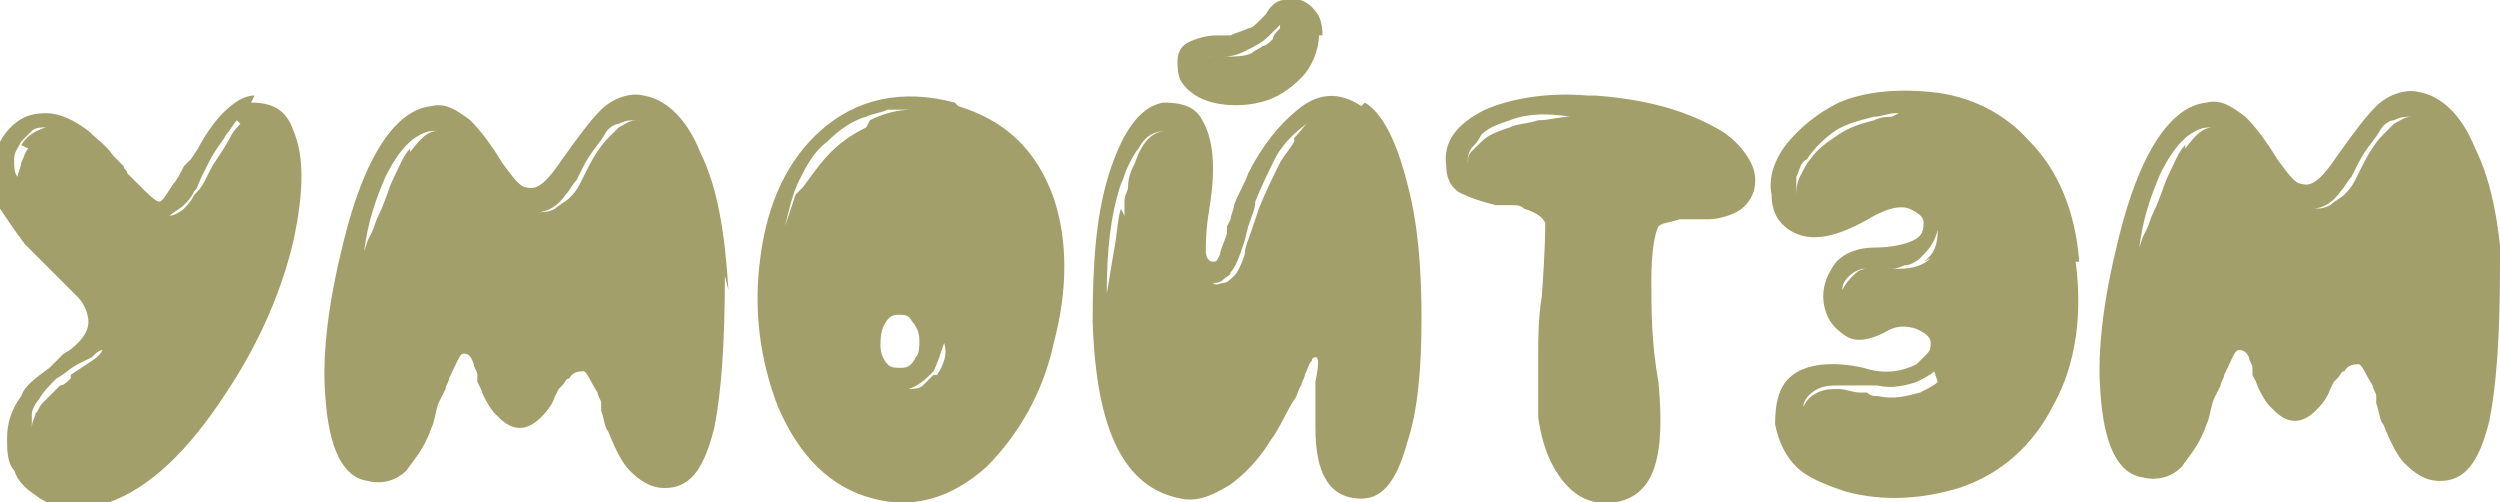 <?xml version="1.0" encoding="UTF-8"?>
<!DOCTYPE svg PUBLIC "-//W3C//DTD SVG 1.1//EN" "http://www.w3.org/Graphics/SVG/1.1/DTD/svg11.dtd">
<!-- Creator: CorelDRAW 2019 (64-Bit) -->
<svg xmlns="http://www.w3.org/2000/svg" xml:space="preserve" width="0.911cm" height="0.183cm" version="1.1" style="shape-rendering:geometricPrecision; text-rendering:geometricPrecision; image-rendering:optimizeQuality; fill-rule:evenodd; clip-rule:evenodd"
viewBox="0 0 0.707 0.142"
 xmlns:xlink="http://www.w3.org/1999/xlink"
 xmlns:xodm="http://www.corel.com/coreldraw/odm/2003">
 <defs>
  <style type="text/css">
   <![CDATA[
    .fil0 {fill:#A39F6B;fill-rule:nonzero}
   ]]>
  </style>
 </defs>
 <g id="Слой_x0020_1">
  <path class="fil0" d="M0.068 0.035c-0.001,0.001 -0.002,0.002 -0.003,0.004 -0.001,0.002 -0.003,0.005 -0.005,0.008l-0.001 0.002 -0.001 0.002c-0.001,0.002 -0.002,0.003 -0.003,0.004 -0.001,0.002 -0.002,0.003 -0.003,0.004 -0.001,0.001 -0.003,0.002 -0.004,0.002 0.001,-0.001 0.003,-0.002 0.004,-0.003 0.001,-0.001 0.002,-0.002 0.003,-0.004 0.001,-0.001 0.001,-0.002 0.002,-0.004l0.002 -0.004c0.002,-0.004 0.004,-0.006 0.005,-0.008 0.001,-0.001 0.002,-0.003 0.003,-0.004 0.002,-0.001 0.003,-0.002 0.004,-0.002 -0.001,0 -0.003,0.001 -0.004,0.002zm-0.048 0.072c-0.001,0.001 -0.002,0.002 -0.003,0.002 -0.002,0.002 -0.004,0.004 -0.005,0.005 -0.001,0.001 -0.001,0.002 -0.002,0.003 -0,0.001 -0.001,0.002 -0.001,0.004 -0,-0.001 0,-0.003 0,-0.004 0,-0.001 0.001,-0.003 0.002,-0.004 0.001,-0.002 0.003,-0.004 0.005,-0.006 0.002,-0.001 0.004,-0.003 0.006,-0.004l0.002 -0.001 0.002 -0.001c0.001,-0.001 0.002,-0.002 0.003,-0.002 -0.001,0.002 -0.003,0.003 -0.006,0.005l-0.003 0.002zm-0.012 -0.065c-0.001,0.001 -0.001,0.002 -0.002,0.004 -0,0.001 -0.001,0.003 -0.001,0.004 -0.001,-0.001 -0.001,-0.003 -0.001,-0.005 0,-0.002 0.001,-0.003 0.002,-0.005 0.001,-0.001 0.002,-0.002 0.003,-0.003 0.001,-0.001 0.003,-0.001 0.004,-0.001 -0.003,0.001 -0.005,0.002 -0.007,0.005zm0.064 -0.015c-0.003,0 -0.006,0.002 -0.009,0.005 -0.002,0.002 -0.005,0.006 -0.007,0.01l-0.002 0.003 -0.001 0.001 -0.001 0.001c-0.001,0.002 -0.002,0.004 -0.003,0.005 -0.002,0.003 -0.003,0.005 -0.004,0.005 -0.001,0 -0.003,-0.002 -0.007,-0.006l-0.001 -0.001 -0.001 -0.001c-0,-0.001 -0.001,-0.001 -0.001,-0.002 -0.001,-0.001 -0.002,-0.002 -0.003,-0.003 -0.002,-0.003 -0.005,-0.005 -0.007,-0.007 -0.004,-0.003 -0.008,-0.005 -0.012,-0.005 -0.004,0 -0.007,0.001 -0.01,0.004 -0.003,0.003 -0.004,0.006 -0.005,0.01 -0.001,0.004 0,0.008 0.002,0.013 0.002,0.003 0.004,0.006 0.007,0.01 0.001,0.001 0.003,0.003 0.004,0.004l0.002 0.002 0.002 0.002c0.003,0.003 0.006,0.006 0.007,0.007 0.002,0.002 0.003,0.005 0.003,0.007 0,0.002 -0.001,0.004 -0.003,0.006 -0.001,0.001 -0.002,0.002 -0.004,0.003l-0.001 0.001 -0.001 0.001 -0.002 0.002c-0.004,0.003 -0.007,0.005 -0.008,0.008 -0.003,0.004 -0.004,0.008 -0.004,0.012 -0,0.003 0,0.007 0.002,0.009 0.001,0.003 0.003,0.005 0.006,0.007 0.005,0.004 0.012,0.005 0.021,0.002 0.011,-0.004 0.022,-0.014 0.033,-0.031 0.01,-0.015 0.016,-0.03 0.019,-0.043 0.003,-0.014 0.003,-0.024 0,-0.031 -0.002,-0.006 -0.006,-0.008 -0.012,-0.008zm0.104 0.008c-0.001,0.001 -0.002,0.002 -0.004,0.004 -0.002,0.002 -0.004,0.005 -0.006,0.009l-0.001 0.002 -0.001 0.002c-0.001,0.002 -0.002,0.003 -0.003,0.004 -0.001,0.001 -0.003,0.002 -0.004,0.003 -0.002,0.001 -0.003,0.001 -0.005,0.001 0.003,-0 0.006,-0.002 0.008,-0.005 0.001,-0.001 0.002,-0.003 0.003,-0.004l0.001 -0.002 0.001 -0.002c0.002,-0.004 0.005,-0.007 0.006,-0.009 0.001,-0.002 0.003,-0.003 0.004,-0.003 0.002,-0.001 0.003,-0.001 0.005,-0.001 -0.002,0 -0.003,0.001 -0.005,0.002zm-0.06 0.007c-0.002,0.002 -0.003,0.005 -0.005,0.009 -0.001,0.002 -0.002,0.006 -0.004,0.01 -0.001,0.002 -0.001,0.003 -0.002,0.005l-0.001 0.002 -0.001 0.003c0.001,-0.008 0.003,-0.014 0.006,-0.021 0.002,-0.004 0.004,-0.007 0.006,-0.009 0.001,-0.001 0.002,-0.002 0.004,-0.003 0.002,-0.001 0.003,-0.001 0.005,-0.001 -0.003,0 -0.005,0.002 -0.008,0.006zm0.09 0.04c-0.001,-0.016 -0.003,-0.029 -0.008,-0.039 -0.004,-0.01 -0.01,-0.015 -0.016,-0.016 -0.004,-0.001 -0.009,0.001 -0.012,0.004 -0.003,0.003 -0.006,0.007 -0.011,0.014 -0.004,0.006 -0.007,0.009 -0.01,0.008 -0.002,-0 -0.004,-0.003 -0.007,-0.007 -0.003,-0.005 -0.006,-0.009 -0.009,-0.012 -0.004,-0.003 -0.007,-0.005 -0.011,-0.004 -0.01,0.001 -0.019,0.014 -0.025,0.039 -0.004,0.016 -0.006,0.031 -0.005,0.043 0.001,0.015 0.005,0.023 0.012,0.024 0.004,0.001 0.008,-0 0.011,-0.003 0.002,-0.003 0.005,-0.006 0.007,-0.012 0.001,-0.002 0.001,-0.004 0.002,-0.007l0.001 -0.002 0.001 -0.002c0,-0.001 0.001,-0.002 0.001,-0.003 0.002,-0.004 0.003,-0.007 0.004,-0.007 0.001,-0 0.002,0 0.003,0.003 0,0.001 0.001,0.002 0.001,0.003l0 0.001 0 0.001 0.001 0.002c0.001,0.003 0.003,0.006 0.004,0.007 0.002,0.002 0.004,0.004 0.007,0.004 0.002,0 0.004,-0.001 0.006,-0.003 0.001,-0.001 0.003,-0.003 0.004,-0.006l0.001 -0.002 0.001 -0.001c0.001,-0.001 0.001,-0.002 0.002,-0.002 0.001,-0.002 0.003,-0.002 0.004,-0.002 0.001,0 0.002,0.003 0.004,0.006 0,0.001 0.001,0.002 0.001,0.003l0 0.001 0 0.001c0.001,0.003 0.001,0.005 0.002,0.006 0.002,0.005 0.004,0.009 0.006,0.011 0.003,0.003 0.006,0.005 0.01,0.005 0.007,0 0.011,-0.005 0.014,-0.017 0.002,-0.01 0.003,-0.024 0.003,-0.043zm0.058 0.024c-0.001,0.001 -0.002,0.002 -0.003,0.003 -0.001,0.001 -0.003,0.001 -0.004,0.001 0.003,-0.001 0.005,-0.003 0.007,-0.005 0.001,-0.002 0.002,-0.005 0.003,-0.008 0.001,0.003 0,0.006 -0.002,0.009zm-0.015 -0.008c-0,-0.002 0,-0.004 0.001,-0.006 0.001,-0.002 0.002,-0.003 0.004,-0.003 0.002,-0 0.003,0 0.004,0.002 0.001,0.001 0.002,0.003 0.002,0.005 0,0.002 0,0.004 -0.001,0.005 -0.001,0.002 -0.002,0.003 -0.004,0.003 -0.002,0 -0.003,-0 -0.004,-0.001 -0.001,-0.001 -0.002,-0.003 -0.002,-0.005zm-0.004 -0.062c-0.004,0.002 -0.007,0.004 -0.01,0.007 -0.003,0.003 -0.005,0.006 -0.008,0.01l-0.001 0.001 -0.001 0.001 -0.001 0.003 -0.001 0.003 -0.001 0.003c0.001,-0.004 0.002,-0.009 0.004,-0.013 0.002,-0.004 0.004,-0.008 0.008,-0.011 0.003,-0.003 0.007,-0.006 0.011,-0.007 0.002,-0.001 0.004,-0.001 0.006,-0.002l0.002 -0 0.002 -0 0.003 0c-0.004,0 -0.008,0.001 -0.012,0.003zm0.025 -0.007c-0.015,-0.004 -0.028,-0.001 -0.038,0.008 -0.009,0.008 -0.015,0.02 -0.017,0.036 -0.002,0.015 -0,0.029 0.005,0.042 0.006,0.014 0.015,0.023 0.027,0.026 0.011,0.003 0.022,0 0.032,-0.009 0.009,-0.009 0.016,-0.021 0.019,-0.035 0.004,-0.015 0.004,-0.029 -0,-0.041 -0.005,-0.014 -0.014,-0.022 -0.027,-0.026zm0.096 0.011c-0.001,0.002 -0.003,0.004 -0.004,0.006 -0.002,0.004 -0.004,0.008 -0.006,0.013l-0.001 0.003 -0.001 0.003c-0.001,0.003 -0.002,0.005 -0.002,0.007 -0.001,0.003 -0.002,0.005 -0.003,0.006 -0.001,0.001 -0.002,0.002 -0.003,0.002 -0.001,0 -0.002,0.001 -0.003,0 0.001,-0 0.002,-0 0.003,-0.001 0.001,-0.001 0.002,-0.001 0.002,-0.002 0.001,-0.001 0.002,-0.003 0.003,-0.006l0.001 -0.003 0.001 -0.004c0.001,-0.003 0.002,-0.005 0.002,-0.007 0.002,-0.005 0.004,-0.009 0.006,-0.013 0.003,-0.005 0.007,-0.008 0.01,-0.01 -0.002,0.001 -0.003,0.003 -0.005,0.005zm-0.049 0.019c-0.001,0.003 -0.001,0.007 -0.002,0.012l-0.001 0.006 -0.001 0.006c-0,-0.012 0.001,-0.022 0.004,-0.031 0.001,-0.002 0.001,-0.003 0.002,-0.005 0.001,-0.002 0.002,-0.004 0.003,-0.005 0.002,-0.004 0.005,-0.005 0.008,-0.005 -0.004,0 -0.007,0.003 -0.009,0.009 -0.001,0.002 -0.002,0.004 -0.002,0.007 -0,0.001 -0.001,0.002 -0.001,0.004l-0 0.002 -0 0.001 -0 0.001zm0.068 -0.029c-0.006,-0.004 -0.012,-0.004 -0.018,0.001 -0.005,0.004 -0.01,0.01 -0.014,0.018 -0.001,0.003 -0.003,0.006 -0.004,0.009 -0,0.001 -0.001,0.003 -0.001,0.004l-0.001 0.002 -0 0.001 -0 0.001c-0.001,0.003 -0.002,0.005 -0.002,0.006 -0.001,0.002 -0.001,0.002 -0.002,0.002 -0.001,-0 -0.002,-0.001 -0.002,-0.003 -0,-0.002 0,-0.006 0.001,-0.012 0.002,-0.012 0.001,-0.02 -0.002,-0.025 -0.002,-0.004 -0.006,-0.005 -0.011,-0.005 -0.006,0.001 -0.011,0.007 -0.015,0.019 -0.004,0.012 -0.005,0.026 -0.005,0.043 0.001,0.031 0.009,0.047 0.025,0.05 0.005,0.001 0.009,-0.001 0.014,-0.004 0.004,-0.003 0.008,-0.007 0.011,-0.012 0.003,-0.004 0.005,-0.009 0.007,-0.012 0.001,-0.001 0.001,-0.003 0.002,-0.004 0,-0.001 0.001,-0.002 0.001,-0.003 0.001,-0.002 0.001,-0.003 0.002,-0.004 0,-0.001 0.001,-0.001 0.001,-0.001 0.001,0 0.001,0.002 0,0.007l-0 0.001 -0 0.002c-0,0.001 -0,0.002 -0,0.003 -0,0.003 -0,0.005 -0,0.007 -0,0.013 0.004,0.02 0.013,0.02 0.006,-0 0.01,-0.005 0.013,-0.016 0.003,-0.009 0.004,-0.021 0.004,-0.035 0,-0.014 -0.001,-0.027 -0.004,-0.038 -0.003,-0.012 -0.007,-0.02 -0.012,-0.023zm-0.039 -0.014c0.003,-0 0.005,-0.001 0.007,-0.002 0.002,-0.001 0.004,-0.002 0.006,-0.004 0,-0 0.001,-0.001 0.001,-0.001l0.001 -0.001 0.001 -0.001c0,-0 0,-0 0.001,-0.001 0,-0 0.001,-0 0.001,-0l0 0 0 0 -0 0 -0 0c-0,0 -0.001,0 -0.001,0 -0,0 -0,0 -0.001,0.001l-0 0.001c-0.001,0.001 -0.002,0.002 -0.002,0.003 -0.001,0.001 -0.002,0.002 -0.003,0.002 -0.001,0.001 -0.002,0.001 -0.003,0.002 -0.002,0.001 -0.005,0.001 -0.007,0.001l-0.002 0 -0.002 -0c-0.002,-0 -0.003,0 -0.003,0.001 0,-0 0.001,-0.001 0.002,-0.001l0.001 -0 0.001 -0 0.004 -0zm0.028 -0.006c0,-0.004 -0.001,-0.006 -0.003,-0.008 -0.002,-0.002 -0.005,-0.003 -0.008,-0.002 -0.002,0 -0.004,0.002 -0.005,0.004l-0.001 0.001c-0,0 -0.001,0.001 -0.001,0.001 -0.001,0.001 -0.002,0.002 -0.003,0.002 -0.002,0.001 -0.003,0.001 -0.005,0.002 -0.001,0 -0.001,0 -0.002,0l-0.001 0 -0.001 0c-0.003,0 -0.006,0.001 -0.008,0.002 -0.002,0.001 -0.003,0.003 -0.003,0.005 -0,0.002 0,0.004 0.001,0.006 0.002,0.003 0.005,0.005 0.009,0.006 0.004,0.001 0.009,0.001 0.013,-0 0.005,-0.001 0.009,-0.004 0.012,-0.007 0.003,-0.003 0.005,-0.008 0.005,-0.012zm0.061 0.024c-0.003,0.001 -0.006,0.001 -0.008,0.002 -0.003,0.001 -0.006,0.002 -0.008,0.004 -0.001,0.001 -0.002,0.002 -0.003,0.003 -0.001,0.001 -0.001,0.003 -0.001,0.004 -0,-0.002 -0,-0.003 0.001,-0.005 0.001,-0.001 0.002,-0.002 0.003,-0.004 0.002,-0.002 0.005,-0.003 0.008,-0.004 0.005,-0.002 0.011,-0.002 0.017,-0.001 -0.003,0 -0.006,0.001 -0.009,0.001zm0.014 -0.007c-0.012,-0.001 -0.022,0.001 -0.029,0.004 -0.008,0.004 -0.012,0.009 -0.011,0.016 0,0.004 0.002,0.007 0.005,0.008 0.002,0.001 0.005,0.002 0.009,0.003l0.002 0 0.002 0c0.002,0 0.003,0 0.004,0.001 0.003,0.001 0.005,0.002 0.006,0.004 0,0.001 -0,0.008 -0.001,0.021 -0.001,0.006 -0.001,0.012 -0.001,0.017 -0,0.006 -0,0.012 0,0.017 0.001,0.007 0.003,0.013 0.007,0.018 0.004,0.005 0.009,0.007 0.015,0.006 0.011,-0.002 0.014,-0.013 0.012,-0.034 -0.002,-0.011 -0.002,-0.021 -0.002,-0.029 -0,-0.008 0.001,-0.013 0.002,-0.015 0.001,-0.001 0.003,-0.001 0.006,-0.002 0.001,0 0.002,0 0.004,0l0.002 0 0.002 -0c0.003,-0 0.006,-0.001 0.008,-0.002 0.002,-0.001 0.004,-0.003 0.005,-0.006 0.001,-0.004 0,-0.007 -0.002,-0.01 -0.002,-0.003 -0.005,-0.006 -0.009,-0.008 -0.009,-0.005 -0.02,-0.008 -0.034,-0.009zm0.099 0.081c-0.001,0.001 -0.003,0.002 -0.005,0.003 -0.004,0.001 -0.007,0.002 -0.012,0.001 -0.001,-0 -0.002,-0 -0.003,-0.001l-0.001 -0 -0.001 -0c-0.002,-0 -0.004,-0.001 -0.006,-0.001 -0.002,-0 -0.004,0 -0.006,0.001 -0.002,0.001 -0.003,0.002 -0.004,0.004 0,-0.002 0.002,-0.004 0.004,-0.005 0.002,-0.001 0.004,-0.001 0.006,-0.001 0.002,-0 0.004,0 0.006,0l0.001 0 0.001 0c0.001,0 0.002,0 0.003,0 0.004,0.001 0.008,0 0.011,-0.001 0.002,-0.001 0.004,-0.002 0.005,-0.003 0.002,-0.001 0.003,-0.003 0.004,-0.005 -0.001,0.002 -0.002,0.004 -0.004,0.005zm-0.002 -0.035c-0.002,0.002 -0.005,0.003 -0.009,0.003 -0.001,0 -0.003,0 -0.005,0l-0.001 0 -0.001 0c-0.001,0 -0.002,0 -0.002,0 -0.002,0 -0.003,0.001 -0.004,0.002 -0.001,0.001 -0.002,0.002 -0.003,0.004 0,-0.002 0.001,-0.003 0.002,-0.004 0.001,-0.001 0.003,-0.002 0.004,-0.002 0.001,-0 0.001,-0 0.002,-0l0.001 -0 0.001 -0 0.002 -0c0.001,-0 0.002,-0 0.002,-0 0.002,-0 0.003,-0.001 0.004,-0.001 0.001,-0 0.003,-0.001 0.004,-0.002 0.002,-0.002 0.004,-0.004 0.005,-0.008 -0,0.004 -0.001,0.007 -0.004,0.009zm-0.011 -0.04c-0.001,0 -0.003,0 -0.005,0.001 -0.004,0.001 -0.007,0.002 -0.01,0.004 -0.003,0.002 -0.006,0.004 -0.008,0.007 -0.001,0.001 -0.002,0.003 -0.003,0.005 -0.001,0.002 -0.001,0.004 -0.001,0.006 -0,-0.002 -0,-0.004 0,-0.006 0.001,-0.002 0.001,-0.004 0.003,-0.005 0.002,-0.003 0.005,-0.006 0.008,-0.008 0.003,-0.002 0.007,-0.003 0.011,-0.004 0.002,-0 0.004,-0.001 0.006,-0.001 0.001,-0 0.003,-0 0.006,0l-0.001 0 -0.001 0c-0.001,0 -0.002,0 -0.003,0zm0.053 0.041c-0.001,-0.014 -0.006,-0.026 -0.014,-0.034 -0.007,-0.008 -0.017,-0.013 -0.028,-0.014 -0.01,-0.001 -0.019,0 -0.026,0.003 -0.006,0.003 -0.011,0.007 -0.015,0.012 -0.003,0.004 -0.005,0.009 -0.004,0.014 0,0.005 0.002,0.008 0.005,0.01 0.006,0.004 0.014,0.002 0.024,-0.004 0.004,-0.002 0.007,-0.003 0.01,-0.002 0.002,0.001 0.004,0.002 0.004,0.004 0,0.003 -0.001,0.004 -0.003,0.005 -0.002,0.001 -0.006,0.002 -0.011,0.002 -0.005,0 -0.01,0.002 -0.012,0.006 -0.002,0.003 -0.003,0.007 -0.002,0.011 0.001,0.004 0.003,0.006 0.006,0.008 0.003,0.002 0.007,0.001 0.011,-0.001 0.003,-0.002 0.006,-0.002 0.009,-0.001 0.002,0.001 0.004,0.002 0.004,0.004 0,0.001 -0,0.002 -0.001,0.003 -0.001,0.001 -0.002,0.002 -0.003,0.003 -0.004,0.002 -0.009,0.003 -0.015,0.001 -0.009,-0.002 -0.016,-0.001 -0.02,0.002 -0.004,0.003 -0.005,0.008 -0.005,0.014 0.001,0.005 0.003,0.009 0.006,0.012 0.003,0.003 0.008,0.005 0.014,0.007 0.011,0.003 0.022,0.002 0.032,-0.001 0.012,-0.004 0.021,-0.012 0.027,-0.024 0.006,-0.011 0.008,-0.025 0.006,-0.04zm0.09 -0.04c-0.001,0.001 -0.002,0.002 -0.004,0.004 -0.002,0.002 -0.004,0.005 -0.006,0.009l-0.001 0.002 -0.001 0.002c-0.001,0.002 -0.002,0.003 -0.003,0.004 -0.001,0.001 -0.003,0.002 -0.004,0.003 -0.002,0.001 -0.003,0.001 -0.005,0.001 0.003,-0 0.006,-0.002 0.008,-0.005 0.001,-0.001 0.002,-0.003 0.003,-0.004l0.001 -0.002 0.001 -0.002c0.002,-0.004 0.005,-0.007 0.006,-0.009 0.001,-0.002 0.003,-0.003 0.004,-0.003 0.002,-0.001 0.003,-0.001 0.005,-0.001 -0.002,0 -0.003,0.001 -0.005,0.002zm-0.06 0.007c-0.002,0.002 -0.003,0.005 -0.005,0.009 -0.001,0.002 -0.002,0.006 -0.004,0.01 -0.001,0.002 -0.001,0.003 -0.002,0.005l-0.001 0.002 -0.001 0.003c0.001,-0.008 0.003,-0.014 0.006,-0.021 0.002,-0.004 0.004,-0.007 0.006,-0.009 0.001,-0.001 0.002,-0.002 0.004,-0.003 0.002,-0.001 0.003,-0.001 0.005,-0.001 -0.003,0 -0.005,0.002 -0.008,0.006zm0.09 0.04c-0.001,-0.016 -0.003,-0.029 -0.008,-0.039 -0.004,-0.01 -0.01,-0.015 -0.016,-0.016 -0.004,-0.001 -0.009,0.001 -0.012,0.004 -0.003,0.003 -0.006,0.007 -0.011,0.014 -0.004,0.006 -0.007,0.009 -0.01,0.008 -0.002,-0 -0.004,-0.003 -0.007,-0.007 -0.003,-0.005 -0.006,-0.009 -0.009,-0.012 -0.004,-0.003 -0.007,-0.005 -0.011,-0.004 -0.01,0.001 -0.019,0.014 -0.025,0.039 -0.004,0.016 -0.006,0.031 -0.005,0.043 0.001,0.015 0.005,0.023 0.012,0.024 0.004,0.001 0.008,-0 0.011,-0.003 0.002,-0.003 0.005,-0.006 0.007,-0.012 0.001,-0.002 0.001,-0.004 0.002,-0.007l0.001 -0.002 0.001 -0.002c0,-0.001 0.001,-0.002 0.001,-0.003 0.002,-0.004 0.003,-0.007 0.004,-0.007 0.001,-0 0.002,0 0.003,0.002 0,0.001 0.001,0.002 0.001,0.003l0 0.001 0 0.001 0.001 0.002c0.001,0.003 0.003,0.006 0.004,0.007 0.002,0.002 0.004,0.004 0.007,0.004 0.002,0 0.004,-0.001 0.006,-0.003 0.001,-0.001 0.003,-0.003 0.004,-0.006l0.001 -0.002 0.001 -0.001c0.001,-0.001 0.001,-0.002 0.002,-0.002 0.001,-0.002 0.003,-0.002 0.004,-0.002 0.001,0 0.002,0.003 0.004,0.006 0,0.001 0.001,0.002 0.001,0.003l0 0.001 0 0.001c0.001,0.003 0.001,0.005 0.002,0.006 0.002,0.005 0.004,0.009 0.006,0.011 0.003,0.003 0.006,0.005 0.01,0.005 0.007,0 0.011,-0.005 0.014,-0.017 0.002,-0.01 0.003,-0.024 0.003,-0.043z"/>
 </g>
</svg>
